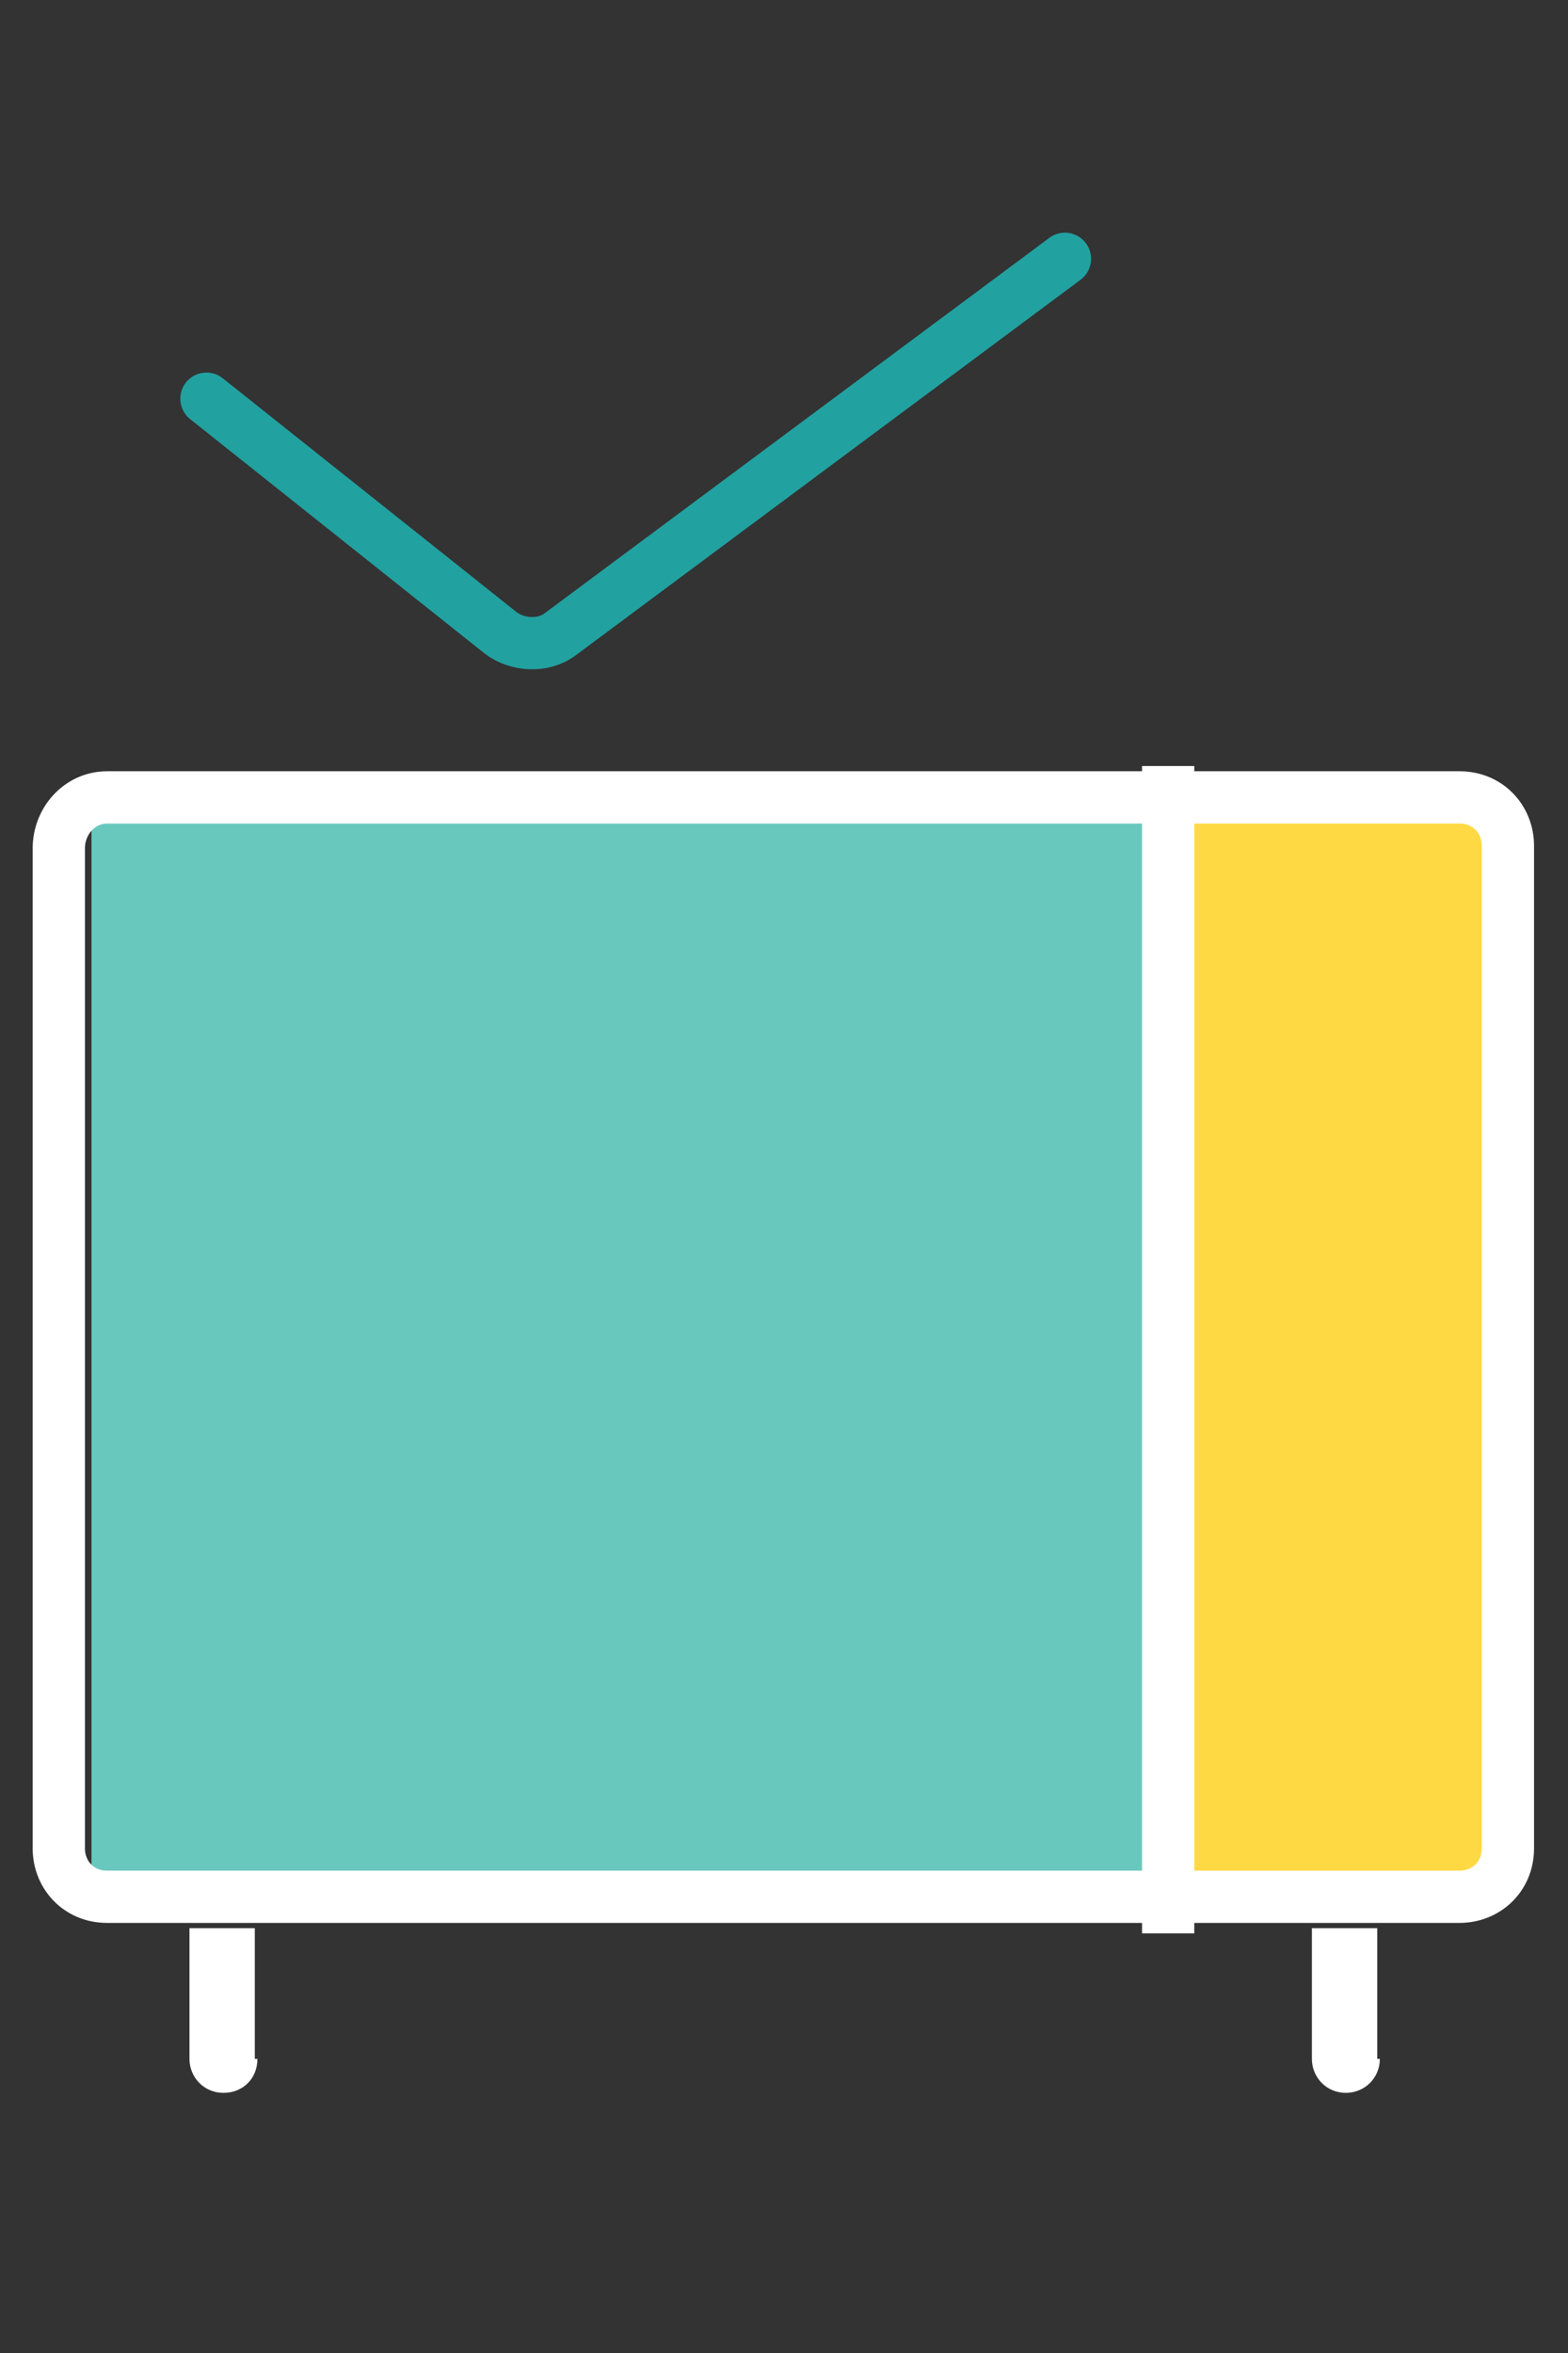 <?xml version="1.0" encoding="utf-8"?>
<!-- Generator: Adobe Illustrator 26.0.0, SVG Export Plug-In . SVG Version: 6.00 Build 0)  -->
<svg version="1.1" id="圖層_1" xmlns="http://www.w3.org/2000/svg" xmlns:xlink="http://www.w3.org/1999/xlink" x="0px" y="0px"
	 viewBox="0 0 120 180" style="enable-background:new 0 0 120 180;" xml:space="preserve">
<rect x="0" y="0" width="120" height="180" fill="#333333" stroke="none"/>
<style type="text/css">
	.st0{fill:#FFD943;}
	.st1{fill:#69C8BE;}
	.st2{fill:none;stroke:#21A1A0;stroke-width:4;stroke-linecap:round;}
	.st3{fill:#FFFFFF;}
	.st4{fill:none;stroke:#FFFFFF;stroke-width:4;}
</style>
<g>
	<rect x="90.3" y="62.9" class="st0" width="23.9" height="80.9"/>
	<rect x="7" y="62.9" class="st1" width="82" height="80.9"/>
	<path class="st2" d="M15.8,30.5l22.5,17.9c1.3,1,3.3,1.1,4.6,0.1l38.6-28.7"/>
	<path class="st3" d="M14.5,157.5c0,1.4,1.1,2.6,2.6,2.6s2.6-1.1,2.6-2.6H14.5z M14.5,147.5v10h5v-10H14.5z"/>
	<path class="st3" d="M100.4,157.5c0,1.4,1.1,2.6,2.6,2.6c1.4,0,2.6-1.1,2.6-2.6H100.4z M100.4,147.5v10h5v-10H100.4z"/>
	<line class="st4" x1="89.4" y1="58.6" x2="89.4" y2="147.9"/>
	<path class="st4" d="M8.2,61h103.5c2.2,0,3.7,1.7,3.7,3.7v76.7c0,2.2-1.7,3.7-3.7,3.7H8.2c-2.2,0-3.7-1.7-3.7-3.7V64.9
		C4.5,62.8,6.1,61,8.2,61z"/>
</g>
</svg>
